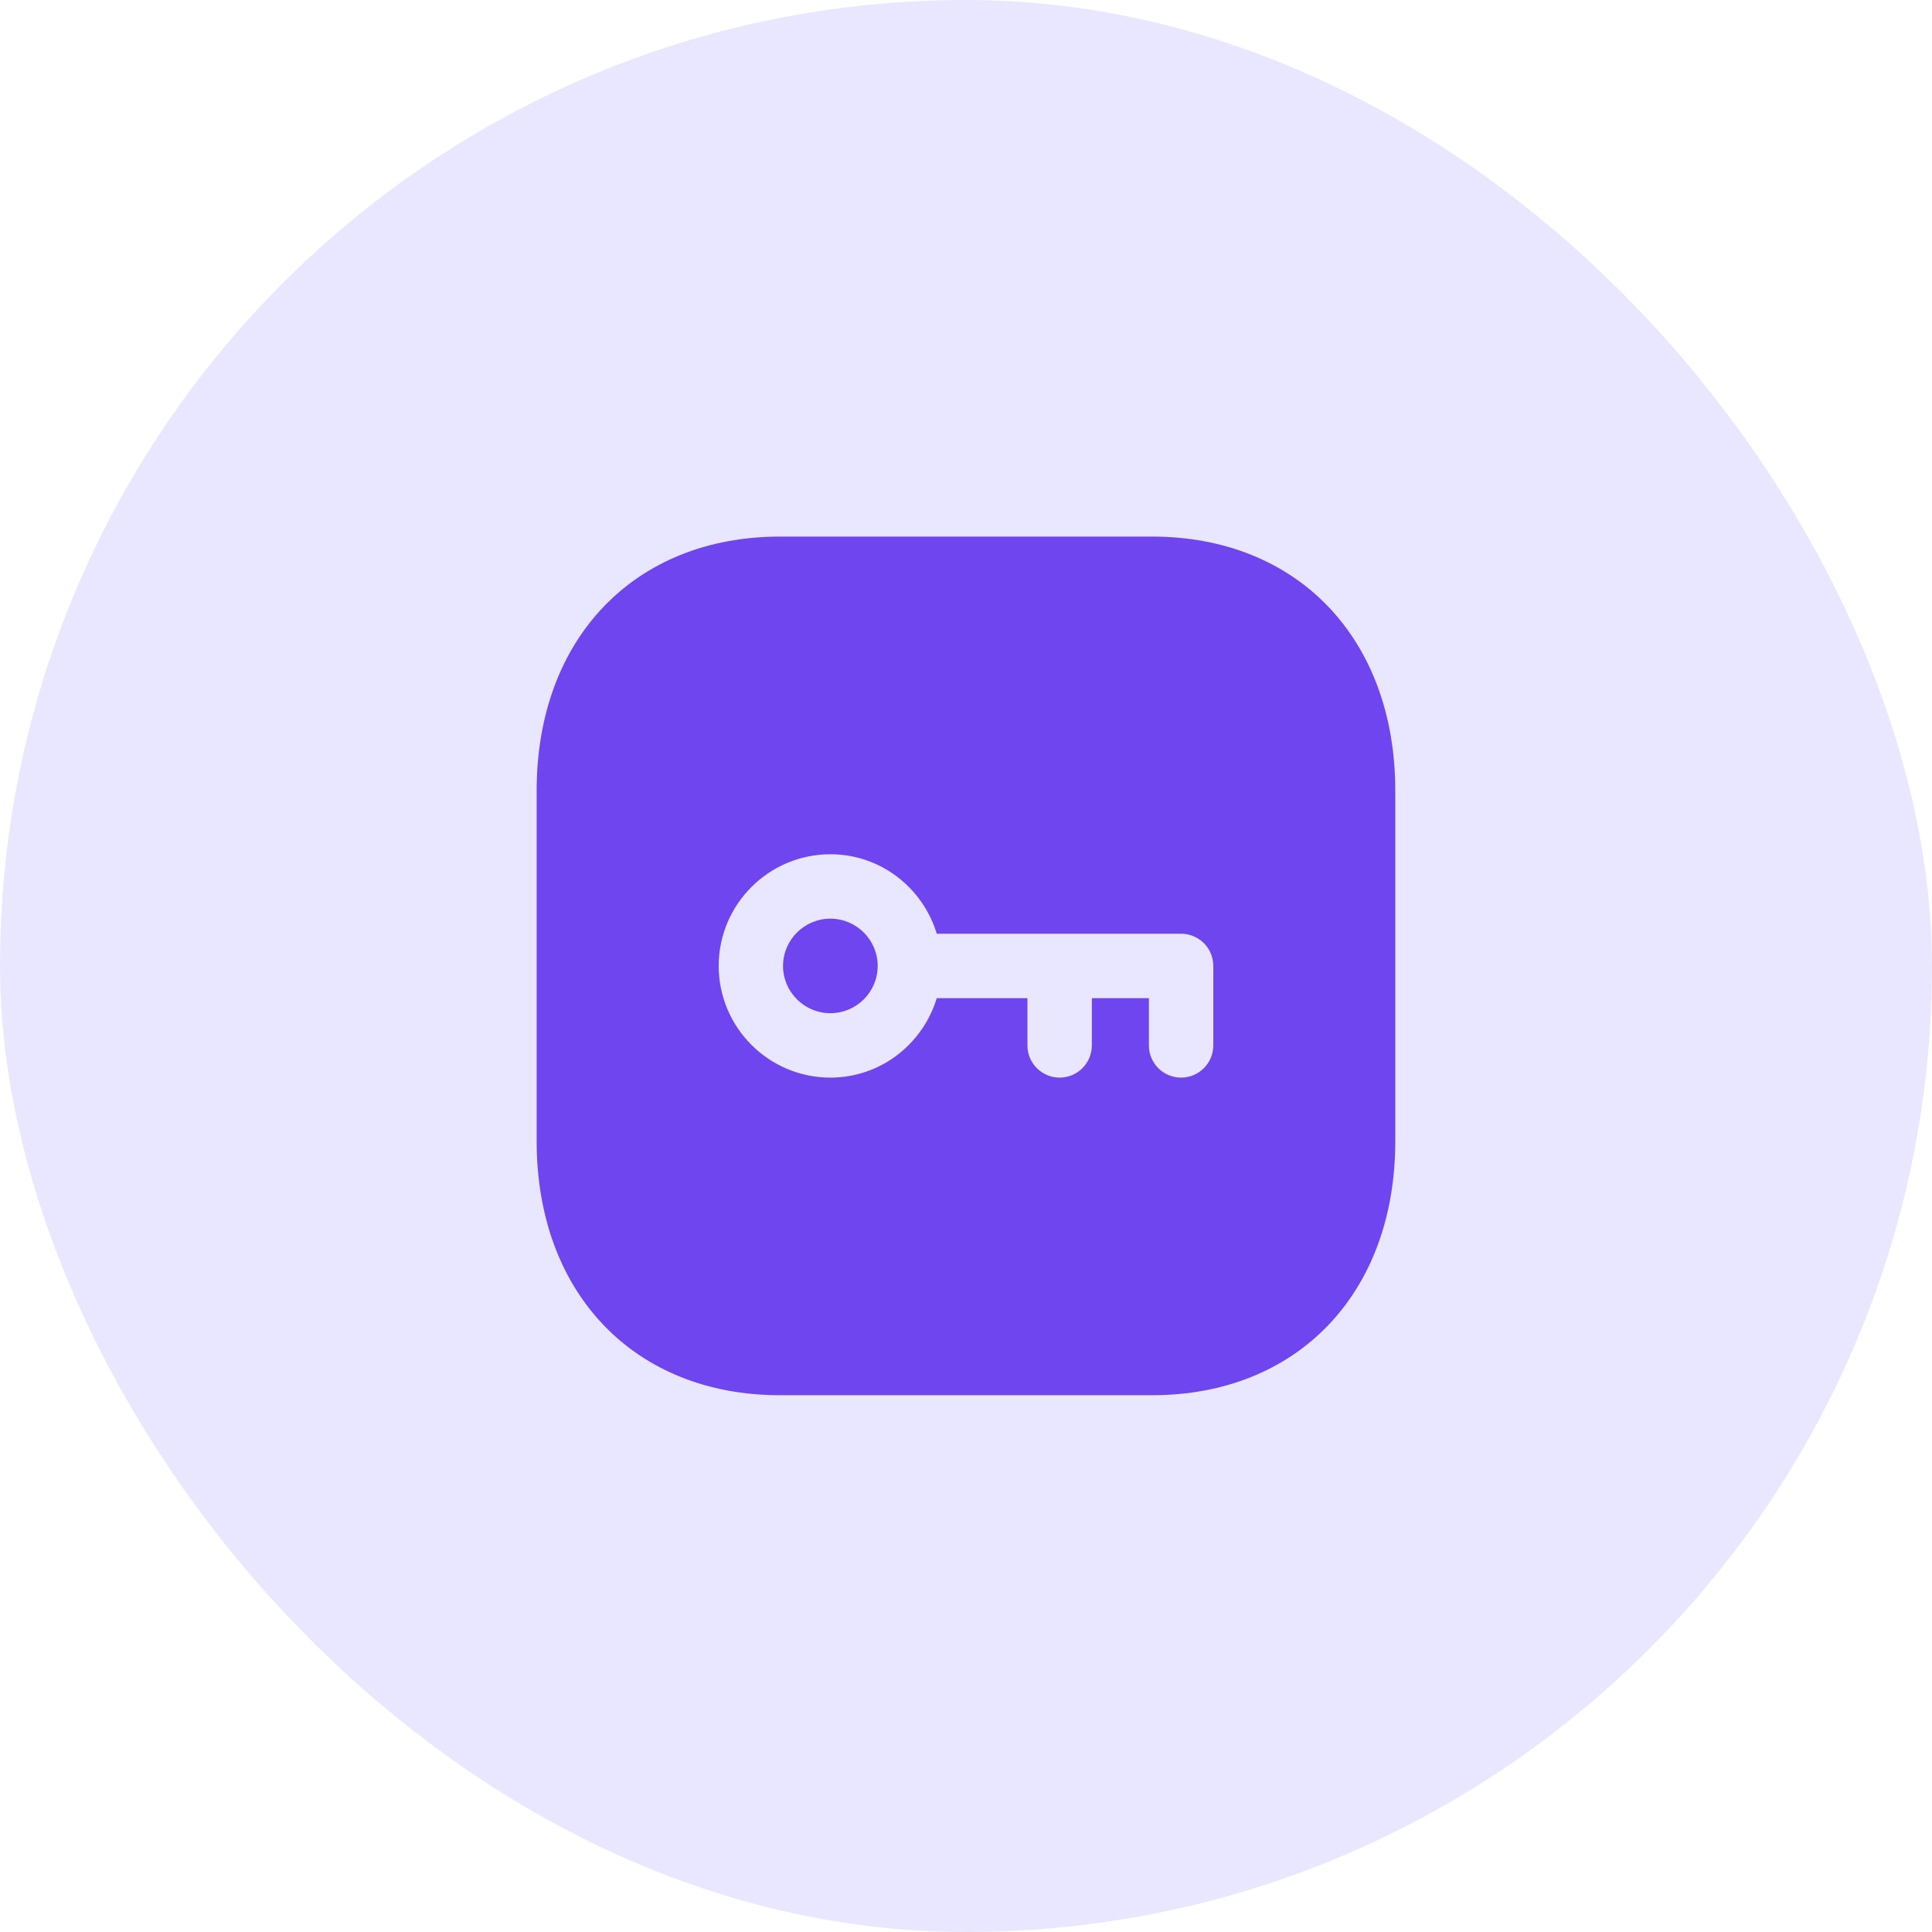 <svg width="30" height="30" viewBox="0 0 30 30" fill="none" xmlns="http://www.w3.org/2000/svg">
<rect width="30" height="30" rx="15" fill="#E9E7FF"/>
<path d="M17.89 8.332C20.148 8.332 21.666 9.917 21.666 12.277V17.721C21.666 20.081 20.148 21.665 17.889 21.665H12.111C9.851 21.665 8.333 20.081 8.333 17.721V12.277C8.333 9.917 9.851 8.332 12.111 8.332H17.89ZM12.894 13.265C11.938 13.265 11.16 14.043 11.16 14.999C11.16 15.955 11.938 16.733 12.894 16.733C13.675 16.733 14.33 16.211 14.546 15.499H15.954V16.233C15.954 16.509 16.178 16.733 16.454 16.733C16.73 16.733 16.954 16.509 16.954 16.233V15.499H17.84V16.233C17.84 16.509 18.064 16.733 18.34 16.733C18.616 16.733 18.84 16.509 18.84 16.233V14.999C18.84 14.723 18.616 14.499 18.34 14.499H14.546C14.33 13.787 13.675 13.265 12.894 13.265ZM12.894 14.265C13.299 14.265 13.629 14.594 13.629 14.999C13.629 15.404 13.299 15.733 12.894 15.733C12.489 15.733 12.159 15.404 12.159 14.999C12.159 14.594 12.489 14.265 12.894 14.265Z" fill="#6F45F0"/>
</svg>
